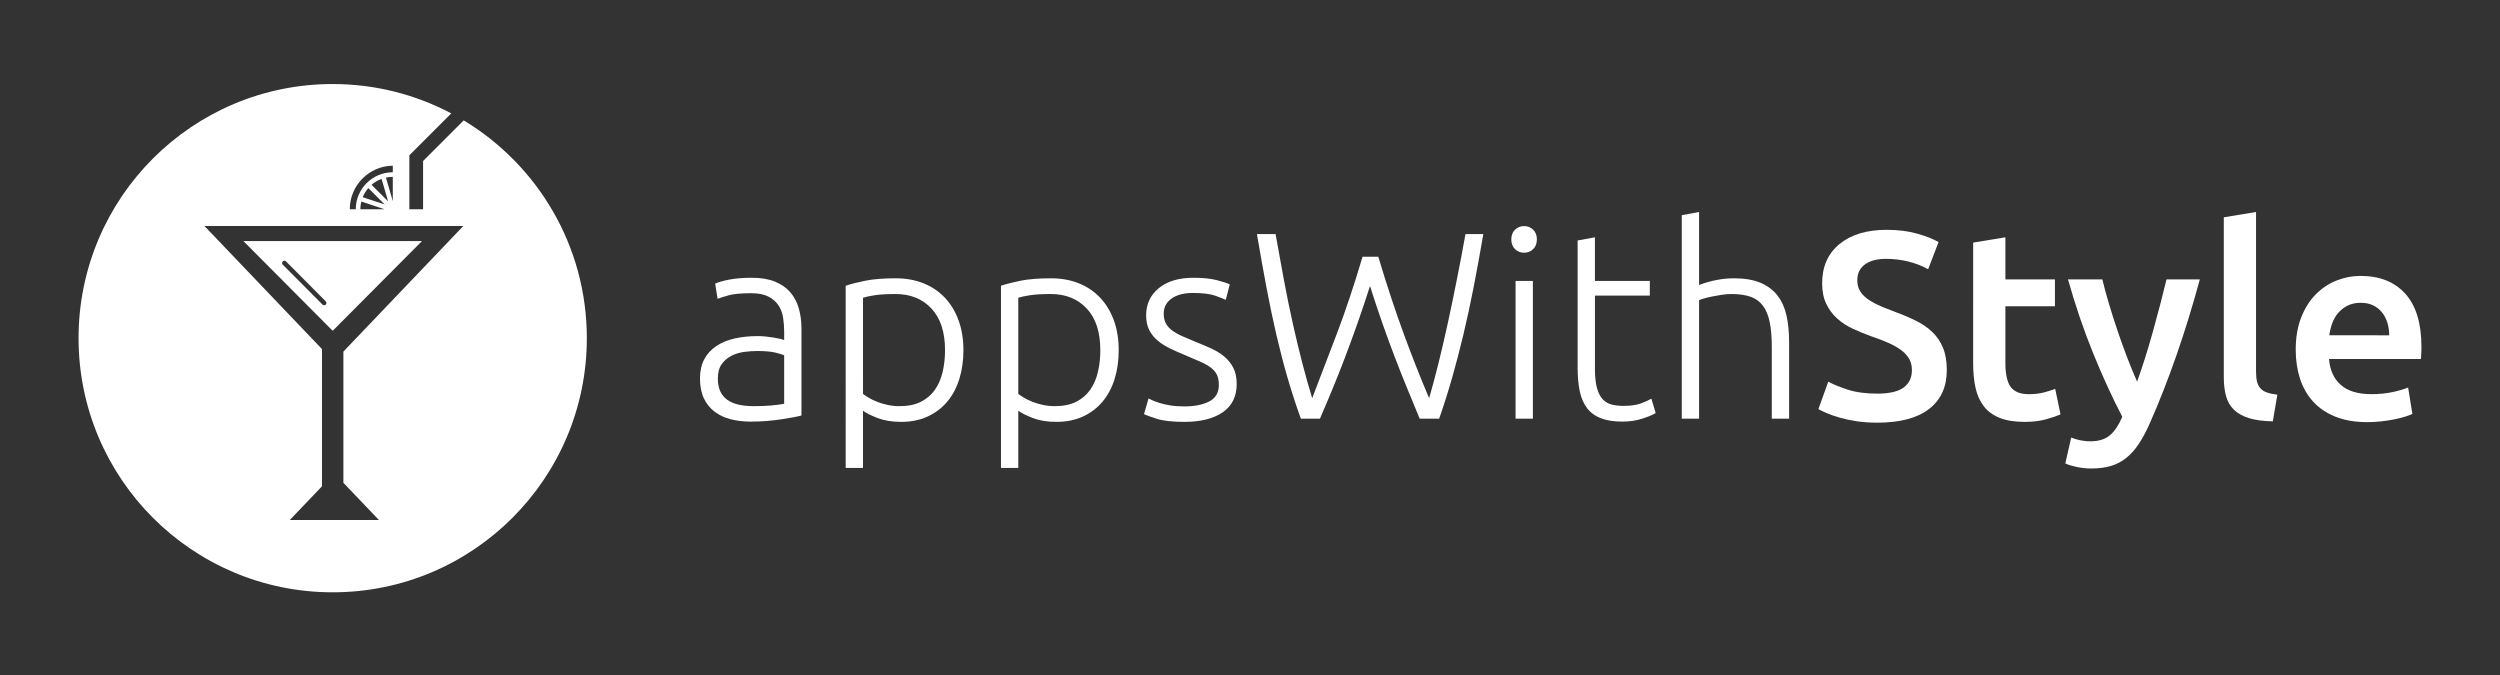 <?xml version="1.0" encoding="utf-8"?>
<!-- Generator: Adobe Illustrator 16.0.0, SVG Export Plug-In . SVG Version: 6.00 Build 0)  -->
<!DOCTYPE svg PUBLIC "-//W3C//DTD SVG 1.1//EN" "http://www.w3.org/Graphics/SVG/1.1/DTD/svg11.dtd">
<svg version="1.1" id="Layer_1" xmlns="http://www.w3.org/2000/svg" xmlns:xlink="http://www.w3.org/1999/xlink" x="0px" y="0px"
	 width="799.92px" height="216px" viewBox="0 0 799.92 216" enable-background="new 0 0 799.92 216" xml:space="preserve">
<rect x="0" y="0" width="799.92" height="216" fill="#333333" stroke="none"/>
<g>
	<path fill="#FFFFFF" d="M240.593,88.877c2.898,0,5.355,0.413,7.372,1.235c2.017,0.824,3.65,1.96,4.9,3.409
		c1.25,1.449,2.159,3.168,2.728,5.156c0.567,1.99,0.852,4.148,0.852,6.478v27.783c-0.568,0.17-1.393,0.357-2.471,0.554
		c-1.08,0.201-2.331,0.412-3.75,0.641c-1.42,0.226-2.997,0.41-4.73,0.554c-1.733,0.142-3.509,0.213-5.327,0.213
		c-2.33,0-4.474-0.256-6.434-0.767c-1.96-0.511-3.665-1.321-5.113-2.43c-1.449-1.107-2.586-2.527-3.41-4.261
		c-0.824-1.734-1.235-3.85-1.235-6.351c0-2.386,0.454-4.431,1.363-6.136c0.908-1.705,2.187-3.11,3.835-4.219
		c1.647-1.107,3.607-1.918,5.88-2.429c2.272-0.512,4.744-0.767,7.415-0.767c0.795,0,1.632,0.042,2.514,0.127
		c0.881,0.086,1.732,0.2,2.557,0.342c0.823,0.143,1.534,0.284,2.131,0.426c0.597,0.143,1.008,0.271,1.236,0.383v-2.727
		c0-1.534-0.115-3.025-0.341-4.474c-0.228-1.449-0.724-2.755-1.492-3.921c-0.767-1.164-1.847-2.102-3.238-2.812
		c-1.393-0.71-3.225-1.065-5.497-1.065c-3.238,0-5.654,0.228-7.244,0.682c-1.592,0.456-2.756,0.824-3.495,1.108l-0.767-4.858
		c0.965-0.454,2.457-0.88,4.474-1.278C235.323,89.077,237.752,88.877,240.593,88.877z M241.105,129.955
		c2.159,0,4.048-0.069,5.667-0.211s2.996-0.328,4.134-0.556v-15.511c-0.626-0.283-1.62-0.581-2.983-0.895
		c-1.364-0.313-3.238-0.468-5.625-0.468c-1.363,0-2.784,0.099-4.261,0.298c-1.479,0.198-2.842,0.625-4.09,1.277
		c-1.25,0.654-2.273,1.549-3.068,2.686c-0.797,1.137-1.193,2.641-1.193,4.516c0,1.65,0.269,3.041,0.81,4.178
		c0.54,1.137,1.307,2.045,2.301,2.727c0.994,0.681,2.187,1.18,3.58,1.491C237.766,129.8,239.343,129.955,241.105,129.955z"/>
	<path fill="#FFFFFF" d="M276.132,149.729h-5.54V91.434c1.647-0.567,3.75-1.108,6.307-1.62c2.557-0.512,5.795-0.767,9.715-0.767
		c3.239,0,6.179,0.526,8.821,1.577c2.642,1.052,4.914,2.571,6.818,4.56c1.903,1.989,3.379,4.403,4.431,7.244
		c1.051,2.842,1.577,6.052,1.577,9.631c0,3.353-0.441,6.435-1.321,9.247c-0.882,2.813-2.173,5.228-3.878,7.244
		c-1.704,2.017-3.792,3.595-6.264,4.729c-2.471,1.137-5.298,1.705-8.48,1.705c-2.897,0-5.412-0.413-7.542-1.235
		c-2.13-0.823-3.679-1.604-4.645-2.343V149.729z M276.132,126.037c0.511,0.397,1.151,0.822,1.917,1.277
		c0.767,0.456,1.662,0.881,2.685,1.278c1.023,0.398,2.131,0.725,3.324,0.979c1.193,0.257,2.442,0.384,3.75,0.384
		c2.728,0,5.014-0.468,6.861-1.405c1.846-0.938,3.337-2.216,4.475-3.834c1.136-1.621,1.96-3.523,2.472-5.712
		c0.511-2.186,0.767-4.502,0.767-6.945c0-5.795-1.449-10.241-4.346-13.338c-2.898-3.096-6.733-4.645-11.506-4.645
		c-2.727,0-4.93,0.127-6.604,0.383c-1.677,0.256-2.941,0.526-3.793,0.81V126.037z"/>
	<path fill="#FFFFFF" d="M325.818,149.729h-5.54V91.434c1.647-0.567,3.75-1.108,6.307-1.62c2.557-0.512,5.795-0.767,9.715-0.767
		c3.239,0,6.179,0.526,8.821,1.577c2.642,1.052,4.914,2.571,6.818,4.56c1.903,1.989,3.38,4.403,4.432,7.244
		c1.051,2.842,1.577,6.052,1.577,9.631c0,3.353-0.44,6.435-1.321,9.247c-0.881,2.813-2.173,5.228-3.878,7.244
		c-1.705,2.017-3.792,3.595-6.264,4.729c-2.471,1.137-5.298,1.705-8.48,1.705c-2.897,0-5.412-0.413-7.542-1.235
		c-2.131-0.823-3.679-1.604-4.645-2.343V149.729z M325.818,126.037c0.511,0.397,1.151,0.822,1.918,1.277
		c0.767,0.456,1.662,0.881,2.685,1.278c1.022,0.398,2.13,0.725,3.324,0.979c1.193,0.257,2.442,0.384,3.75,0.384
		c2.728,0,5.014-0.468,6.86-1.405c1.846-0.938,3.338-2.216,4.475-3.834c1.136-1.621,1.96-3.523,2.472-5.712
		c0.512-2.186,0.767-4.502,0.767-6.945c0-5.795-1.449-10.241-4.347-13.338c-2.898-3.096-6.733-4.645-11.505-4.645
		c-2.727,0-4.93,0.127-6.605,0.383c-1.677,0.256-2.94,0.526-3.793,0.81V126.037z"/>
	<path fill="#FFFFFF" d="M378.999,130.042c3.181,0,5.809-0.525,7.883-1.578c2.073-1.051,3.111-2.825,3.111-5.326
		c0-1.192-0.185-2.216-0.554-3.067c-0.37-0.854-0.98-1.621-1.833-2.302c-0.852-0.681-1.975-1.334-3.366-1.959
		c-1.393-0.626-3.111-1.364-5.156-2.216c-1.648-0.684-3.21-1.379-4.688-2.089c-1.479-0.71-2.785-1.534-3.92-2.473
		c-1.137-0.937-2.045-2.058-2.727-3.366c-0.682-1.306-1.022-2.897-1.022-4.772c0-3.579,1.349-6.477,4.048-8.693
		c2.698-2.215,6.405-3.323,11.122-3.323c3.012,0,5.498,0.255,7.458,0.767c1.96,0.511,3.337,0.967,4.133,1.364l-1.278,4.943
		c-0.682-0.341-1.833-0.795-3.452-1.364c-1.619-0.567-3.992-0.852-7.116-0.852c-1.25,0-2.429,0.129-3.537,0.385
		c-1.107,0.256-2.088,0.656-2.94,1.196s-1.534,1.224-2.045,2.049c-0.511,0.826-0.767,1.835-0.767,3.031
		c0,1.196,0.227,2.222,0.682,3.075c0.454,0.855,1.121,1.609,2.002,2.264c0.88,0.655,1.96,1.265,3.239,1.83
		c1.278,0.566,2.741,1.188,4.389,1.866c1.705,0.679,3.337,1.372,4.9,2.078c1.563,0.708,2.94,1.56,4.133,2.553
		c1.193,0.995,2.159,2.188,2.897,3.58c0.738,1.393,1.108,3.139,1.108,5.242c0,3.976-1.491,6.987-4.475,9.033
		c-2.983,2.045-7.06,3.067-12.229,3.067c-3.865,0-6.818-0.326-8.864-0.979c-2.045-0.654-3.409-1.15-4.091-1.491l1.449-5.028
		c0.171,0.114,0.54,0.297,1.108,0.554c0.567,0.255,1.334,0.54,2.301,0.852c0.965,0.313,2.116,0.583,3.452,0.811
		C375.688,129.929,377.237,130.042,378.999,130.042z"/>
	<path fill="#FFFFFF" d="M441.008,82.144c2.738,9.133,5.473,17.411,8.202,24.834c2.729,7.423,5.418,14.23,8.069,20.421
		c1.95-6.707,3.918-14.602,5.902-23.688c1.984-9.085,3.894-18.688,5.729-28.812h5.71c-1.048,6.087-2.091,11.788-3.129,17.104
		c-1.039,5.316-2.131,10.372-3.279,15.17c-1.147,4.799-2.352,9.398-3.608,13.8c-1.259,4.4-2.63,8.729-4.117,12.988h-6.235
		c-1.339-3.247-2.675-6.491-4.009-9.73s-2.658-6.575-3.973-10.013c-1.313-3.434-2.628-7.023-3.943-10.771
		c-1.314-3.748-2.637-7.724-3.969-11.929c-1.351,4.222-2.688,8.208-4.014,11.961c-1.326,3.753-2.642,7.35-3.948,10.789
		s-2.627,6.774-3.962,10.014c-1.335,3.238-2.699,6.465-4.093,9.68h-6.108c-1.538-4.265-2.95-8.599-4.232-13.005
		c-1.282-4.407-2.479-9.011-3.593-13.81c-1.113-4.799-2.172-9.855-3.175-15.166c-1.005-5.311-2.021-11.003-3.054-17.082h5.966
		c0.882,4.994,1.771,9.893,2.669,14.696s1.847,9.448,2.849,13.936c1.001,4.487,2.021,8.733,3.061,12.743
		c1.041,4.009,2.087,7.716,3.141,11.124c2.424-6.303,5.036-13.131,7.835-20.483c2.8-7.352,5.559-15.61,8.278-24.772H441.008z"/>
	<path fill="#FFFFFF" d="M491.751,76.604c0,1.308-0.398,2.344-1.193,3.11c-0.796,0.768-1.761,1.151-2.896,1.151
		c-1.138,0-2.104-0.384-2.898-1.151c-0.797-0.767-1.192-1.803-1.192-3.11c0-1.306,0.396-2.344,1.192-3.11
		c0.795-0.768,1.761-1.151,2.898-1.151c1.136,0,2.101,0.384,2.896,1.151C491.353,74.261,491.751,75.298,491.751,76.604z
		 M490.473,133.962h-5.539V89.9h5.539V133.962z"/>
	<path fill="#FFFFFF" d="M510.33,89.9h17.557v4.687H510.33v23.438c0,2.501,0.214,4.529,0.64,6.093s1.036,2.771,1.832,3.621
		c0.795,0.854,1.761,1.422,2.897,1.705c1.136,0.285,2.387,0.427,3.75,0.427c2.329,0,4.205-0.269,5.625-0.811
		c1.42-0.539,2.528-1.036,3.324-1.491l1.363,4.602c-0.796,0.513-2.188,1.096-4.176,1.748c-1.989,0.652-4.147,0.98-6.478,0.98
		c-2.727,0-5.015-0.356-6.86-1.066c-1.847-0.71-3.324-1.789-4.432-3.237c-1.108-1.448-1.89-3.252-2.344-5.412
		c-0.456-2.158-0.682-4.715-0.682-7.672V76.945l5.539-1.022V89.9z"/>
	<path fill="#FFFFFF" d="M538.114,133.962V68.849l5.539-1.023v23.352c1.817-0.682,3.665-1.207,5.54-1.577
		c1.875-0.369,3.75-0.554,5.625-0.554c3.409,0,6.249,0.483,8.522,1.449c2.271,0.967,4.091,2.343,5.454,4.133
		c1.363,1.79,2.314,3.935,2.855,6.435c0.539,2.501,0.81,5.256,0.81,8.268v24.63h-5.54v-22.841c0-3.124-0.213-5.766-0.639-7.926
		c-0.426-2.159-1.138-3.921-2.131-5.284c-0.995-1.364-2.315-2.344-3.963-2.94c-1.648-0.597-3.722-0.895-6.222-0.895
		c-0.967,0-2.002,0.085-3.111,0.255c-1.107,0.17-2.145,0.355-3.11,0.554c-0.966,0.199-1.832,0.413-2.6,0.639
		c-0.767,0.228-1.265,0.399-1.491,0.512v37.926H538.114z"/>
	<path fill="#FFFFFF" d="M600.669,125.95c3.863,0,6.676-0.652,8.438-1.959c1.76-1.307,2.643-3.153,2.643-5.542
		c0-1.417-0.299-2.64-0.896-3.664c-0.597-1.021-1.449-1.944-2.557-2.77c-1.107-0.822-2.458-1.59-4.048-2.3
		c-1.592-0.71-3.41-1.407-5.455-2.089c-2.045-0.737-4.021-1.548-5.924-2.429s-3.579-1.974-5.027-3.282
		c-1.449-1.306-2.614-2.868-3.495-4.688c-0.881-1.817-1.32-4.005-1.32-6.562c0-5.34,1.846-9.531,5.54-12.571
		c3.692-3.039,8.721-4.559,15.085-4.559c3.692,0,6.973,0.412,9.844,1.235c2.868,0.824,5.127,1.719,6.775,2.685l-3.324,8.693
		c-1.933-1.079-4.049-1.903-6.35-2.472c-2.301-0.567-4.674-0.853-7.116-0.853c-2.897,0-5.155,0.597-6.775,1.791
		c-1.62,1.193-2.429,2.87-2.429,5.028c0,1.308,0.269,2.429,0.809,3.367c0.54,0.937,1.308,1.776,2.303,2.514
		c0.992,0.739,2.158,1.421,3.493,2.046c1.335,0.625,2.798,1.223,4.39,1.79c2.783,1.022,5.269,2.06,7.457,3.11
		c2.187,1.052,4.033,2.302,5.539,3.75c1.505,1.448,2.656,3.152,3.452,5.114c0.795,1.959,1.193,4.333,1.193,7.114
		c0,5.343-1.89,9.477-5.668,12.402c-3.779,2.926-9.305,4.389-16.576,4.389c-2.443,0-4.674-0.158-6.69-0.47s-3.807-0.695-5.369-1.148
		c-1.563-0.456-2.912-0.924-4.048-1.408c-1.138-0.481-2.046-0.923-2.728-1.321l3.153-8.776c1.534,0.852,3.607,1.703,6.222,2.556
		C593.821,125.523,596.975,125.95,600.669,125.95z"/>
	<path fill="#FFFFFF" d="M631.35,77.627l10.312-1.704v13.466h15.852v8.607h-15.852v18.153c0,3.581,0.567,6.137,1.704,7.67
		c1.136,1.534,3.068,2.302,5.797,2.302c1.874,0,3.535-0.199,4.985-0.598c1.448-0.396,2.599-0.767,3.451-1.107l1.704,8.182
		c-1.193,0.511-2.756,1.038-4.687,1.578c-1.933,0.537-4.206,0.809-6.819,0.809c-3.182,0-5.838-0.425-7.969-1.278
		c-2.13-0.852-3.82-2.089-5.07-3.708c-1.25-1.618-2.131-3.58-2.643-5.88c-0.511-2.302-0.766-4.928-0.766-7.884V77.627z"/>
	<path fill="#FFFFFF" d="M703.877,89.389c-4.595,16.932-9.927,32.271-15.993,46.022c-1.138,2.556-2.305,4.743-3.498,6.563
		c-1.195,1.818-2.532,3.324-4.011,4.516c-1.479,1.194-3.128,2.061-4.948,2.6c-1.819,0.54-3.924,0.811-6.313,0.811
		c-1.594,0-3.172-0.17-4.735-0.511c-1.565-0.343-2.745-0.712-3.541-1.108l1.875-8.268c2.055,0.796,4.08,1.194,6.079,1.194
		c2.682,0,4.779-0.641,6.291-1.919c1.514-1.278,2.84-3.254,3.982-5.923c-3.254-6.249-6.378-13.067-9.374-20.455
		c-2.996-7.385-5.664-15.226-8.001-23.521h10.993c0.57,2.386,1.269,4.972,2.096,7.755c0.828,2.784,1.727,5.612,2.696,8.48
		c0.97,2.869,1.994,5.725,3.078,8.564c1.085,2.844,2.168,5.484,3.252,7.928c1.81-5.058,3.507-10.441,5.091-16.151
		c1.583-5.71,3.025-11.235,4.327-16.576H703.877z"/>
	<path fill="#FFFFFF" d="M727.229,134.813c-3.067-0.058-5.611-0.397-7.628-1.021c-2.018-0.626-3.622-1.521-4.814-2.686
		c-1.193-1.163-2.032-2.612-2.515-4.346c-0.483-1.733-0.725-3.707-0.725-5.923V69.531l10.313-1.705v51.051
		c0,1.251,0.099,2.302,0.299,3.153c0.198,0.854,0.554,1.577,1.064,2.172c0.513,0.598,1.207,1.053,2.089,1.364
		c0.88,0.314,2.003,0.555,3.366,0.725L727.229,134.813z"/>
	<path fill="#FFFFFF" d="M734.558,111.889c0-3.921,0.581-7.358,1.747-10.313c1.164-2.954,2.712-5.412,4.645-7.372
		c1.931-1.96,4.146-3.437,6.647-4.432c2.5-0.993,5.057-1.491,7.67-1.491c6.137,0,10.923,1.904,14.361,5.709
		c3.437,3.808,5.156,9.49,5.156,17.045c0,0.57-0.015,1.208-0.043,1.918c-0.029,0.712-0.072,1.351-0.127,1.919h-29.403
		c0.283,3.577,1.547,6.348,3.792,8.309c2.243,1.96,5.497,2.94,9.759,2.94c2.499,0,4.785-0.226,6.86-0.682
		c2.073-0.455,3.708-0.938,4.9-1.448l1.363,8.437c-0.567,0.285-1.35,0.583-2.344,0.895c-0.994,0.313-2.131,0.597-3.408,0.854
		c-1.278,0.254-2.657,0.468-4.134,0.638c-1.478,0.171-2.982,0.257-4.517,0.257c-3.921,0-7.329-0.585-10.228-1.748
		c-2.897-1.163-5.284-2.782-7.159-4.858c-1.875-2.072-3.269-4.516-4.176-7.328C735.012,118.322,734.558,115.241,734.558,111.889z
		 M764.472,107.286c0-1.42-0.2-2.77-0.596-4.048c-0.399-1.279-0.981-2.387-1.748-3.324c-0.767-0.938-1.704-1.676-2.813-2.216
		c-1.107-0.539-2.429-0.81-3.963-0.81c-1.592,0-2.982,0.298-4.176,0.895c-1.194,0.597-2.203,1.378-3.026,2.344
		c-0.823,0.967-1.463,2.075-1.917,3.324c-0.455,1.25-0.768,2.529-0.938,3.835H764.472z"/>
</g>
<line fill="#FFFFFF" x1="106.452" y1="77.128" x2="106.452" y2="105.733"/>
<path fill="#FFFFFF" d="M77.874,77.128l3.147,3.164l25.315,25.441h0.229l28.462-28.605H77.874z M104.229,97.461
	c-0.143,0.143-0.33,0.213-0.516,0.213c-0.188,0-0.377-0.072-0.52-0.216L90.465,84.665c-0.285-0.287-0.284-0.75,0.003-1.036
	c0.286-0.287,0.75-0.283,1.036,0.003l12.729,12.793C104.519,96.713,104.517,97.176,104.229,97.461z"/>
<path fill="#FFFFFF" d="M148.372,38.52l-12.996,12.995v15.454h-4.396V49.695l13.412-13.412c-11.329-5.989-24.234-9.395-37.94-9.395
	c-44.911,0-81.317,36.406-81.317,81.316c0,44.909,36.406,81.315,81.317,81.315c44.909,0,81.315-36.406,81.315-81.315
	C187.767,78.631,171.978,52.751,148.372,38.52z M125.682,53.014v2.104c-6.534,0-11.85,5.316-11.85,11.851h-1.912
	C111.92,59.325,118.064,53.124,125.682,53.014z M116.054,63.094c0.435-1.076,1.045-2.061,1.794-2.924l5.265,5.265L116.054,63.094z
	 M123.08,66.968h-7.783c0-0.855,0.115-1.683,0.311-2.478L123.08,66.968z M118.884,59.135c0.938-0.814,2.02-1.458,3.203-1.897
	l2.094,7.193L118.884,59.135z M123.492,56.82c0.708-0.153,1.438-0.236,2.19-0.236v7.762L123.492,56.82z M121.234,166.377h-14.251
	H92.731l10.298-10.783v-43.898L65.42,72.314h41.413h41.414l-38.373,40.184v41.982L121.234,166.377z"/>
</svg>
